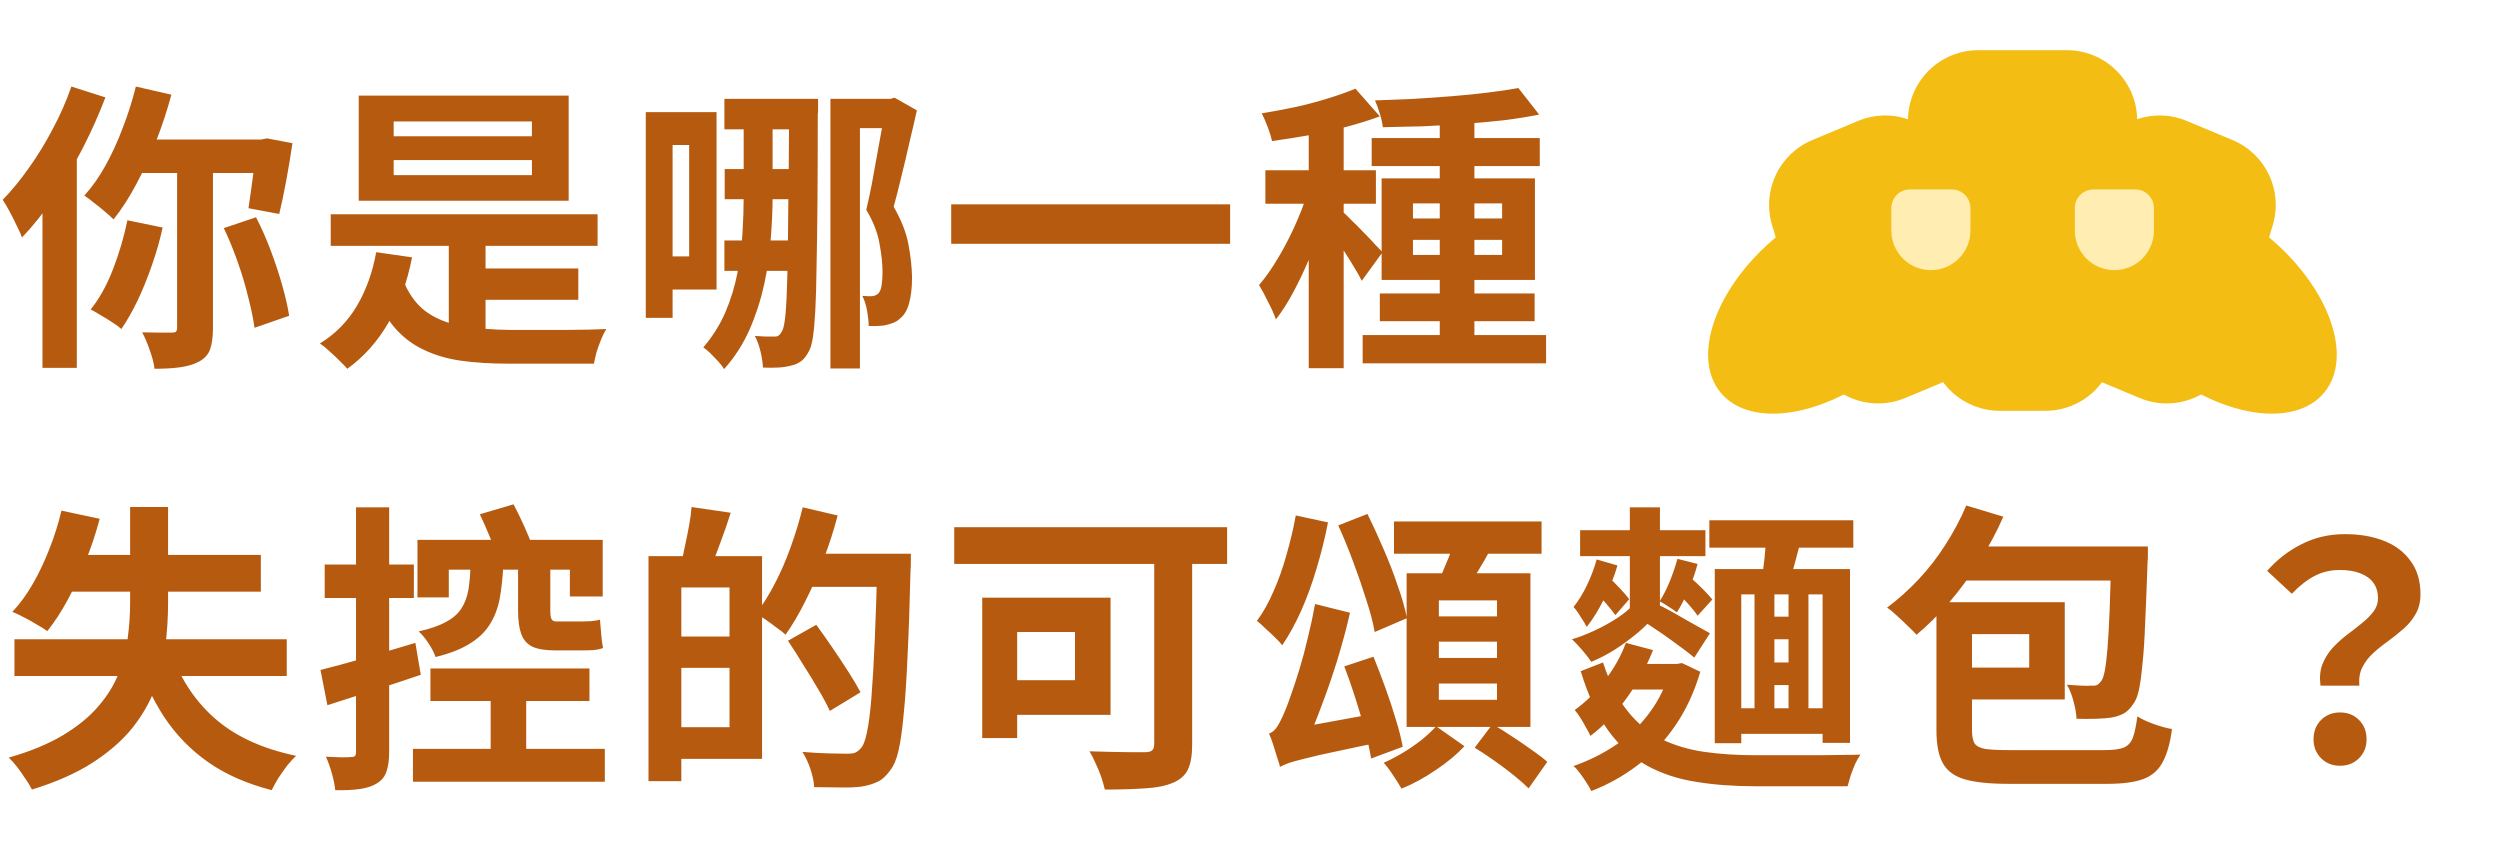 <svg width="249" height="84" viewBox="0 0 249 84" fill="none" xmlns="http://www.w3.org/2000/svg">
<ellipse cx="14.278" cy="8.453" rx="14.278" ry="8.453" transform="matrix(-0.773 -0.634 -0.634 0.773 236.866 32.554)" fill="#F3BD13"/>
<ellipse cx="182.401" cy="30.033" rx="14.278" ry="8.453" transform="rotate(-39.364 182.401 30.033)" fill="#F3BD13"/>
<g filter="url(#filter0_d_6_14)">
<path d="M208.944 15.161C210.656 12.006 214.477 10.659 217.789 12.041L222.364 13.951C225.676 15.334 227.405 18.998 226.366 22.433L222.501 35.21C221.301 39.177 216.934 41.237 213.109 39.64L206.032 36.686C202.207 35.09 200.601 30.536 202.578 26.893L208.944 15.161Z" fill="#F3BD13"/>
</g>
<g filter="url(#filter1_d_6_14)">
<path d="M193.922 15.161C192.21 12.006 188.389 10.659 185.077 12.041L180.502 13.951C177.19 15.334 175.461 18.998 176.501 22.433L180.365 35.21C181.565 39.177 185.932 41.237 189.757 39.64L196.834 36.686C200.659 35.09 202.265 30.536 200.288 26.893L193.922 15.161Z" fill="#F3BD13"/>
</g>
<g filter="url(#filter2_d_6_14)">
<path d="M190.069 12.675C189.669 8.562 192.901 5 197.033 5H205.865C209.997 5 213.229 8.562 212.828 12.675L210.693 34.597C210.344 38.181 207.331 40.915 203.73 40.915H199.168C195.567 40.915 192.554 38.181 192.204 34.597L190.069 12.675Z" fill="#F3BD13"/>
</g>
<path d="M188.376 20.722C188.376 19.697 189.206 18.867 190.231 18.867H194.399C195.424 18.867 196.254 19.697 196.254 20.722V22.968C196.254 25.144 194.491 26.907 192.315 26.907V26.907C190.139 26.907 188.376 25.144 188.376 22.968V20.722Z" fill="#FFEDB2"/>
<path d="M206.654 20.722C206.654 19.697 207.485 18.867 208.51 18.867H212.677C213.702 18.867 214.533 19.697 214.533 20.722V22.968C214.533 25.144 212.769 26.907 210.594 26.907V26.907C208.418 26.907 206.654 25.144 206.654 22.968V20.722Z" fill="#FFEDB2"/>
<path d="M13.53 8.62L17.07 9.43C16.65 10.99 16.14 12.54 15.54 14.08C14.94 15.6 14.28 17.03 13.56 18.37C12.86 19.69 12.11 20.85 11.31 21.85C11.09 21.63 10.8 21.37 10.44 21.07C10.1 20.77 9.74 20.48 9.36 20.2C9 19.9 8.68 19.66 8.4 19.48C9.18 18.62 9.89 17.61 10.53 16.45C11.17 15.29 11.74 14.04 12.24 12.7C12.76 11.36 13.19 10 13.53 8.62ZM12.69 21.94L16.2 22.66C15.92 23.94 15.56 25.2 15.12 26.44C14.7 27.66 14.23 28.82 13.71 29.92C13.19 31 12.65 31.95 12.09 32.77C11.87 32.57 11.57 32.35 11.19 32.11C10.81 31.85 10.42 31.61 10.02 31.39C9.64 31.15 9.31 30.96 9.03 30.82C9.89 29.76 10.63 28.43 11.25 26.83C11.87 25.23 12.35 23.6 12.69 21.94ZM14.19 13.9H26.52V17.23H12.87L14.19 13.9ZM17.64 15.37H21.21V32.68C21.21 33.52 21.12 34.21 20.94 34.75C20.76 35.29 20.39 35.71 19.83 36.01C19.31 36.29 18.68 36.48 17.94 36.58C17.22 36.68 16.37 36.73 15.39 36.73C15.33 36.19 15.17 35.57 14.91 34.87C14.67 34.17 14.42 33.58 14.16 33.1C14.8 33.12 15.4 33.13 15.96 33.13C16.54 33.13 16.93 33.13 17.13 33.13C17.31 33.13 17.44 33.1 17.52 33.04C17.6 32.96 17.64 32.82 17.64 32.62V15.37ZM22.29 22.72L25.5 21.64C26.04 22.68 26.53 23.79 26.97 24.97C27.41 26.13 27.79 27.28 28.11 28.42C28.43 29.54 28.66 30.55 28.8 31.45L25.35 32.65C25.23 31.77 25.02 30.75 24.72 29.59C24.44 28.43 24.09 27.26 23.67 26.08C23.25 24.88 22.79 23.76 22.29 22.72ZM25.53 13.9H26.01L26.58 13.78L29.13 14.26C28.95 15.48 28.74 16.74 28.5 18.04C28.26 19.32 28.03 20.41 27.81 21.31L24.75 20.74C24.83 20.2 24.92 19.57 25.02 18.85C25.12 18.13 25.22 17.38 25.32 16.6C25.42 15.8 25.49 15.05 25.53 14.35V13.9ZM7.11 8.62L10.5 9.7C9.86 11.38 9.1 13.08 8.22 14.8C7.34 16.5 6.39 18.12 5.37 19.66C4.35 21.18 3.29 22.51 2.19 23.65C2.09 23.35 1.92 22.97 1.68 22.51C1.46 22.03 1.22 21.55 0.96 21.07C0.7 20.59 0.47 20.2 0.27 19.9C1.17 18.98 2.04 17.92 2.88 16.72C3.74 15.52 4.53 14.23 5.25 12.85C5.99 11.47 6.61 10.06 7.11 8.62ZM4.23 16.93L7.65 13.51V13.54V36.64H4.23V16.93ZM32.94 21.34H59.52V24.49H32.94V21.34ZM46.38 26.74H57.6V29.86H46.38V26.74ZM44.7 22.96H48.36V34.06H44.7V22.96ZM40.08 27.73C40.64 29.19 41.42 30.29 42.42 31.03C43.42 31.75 44.62 32.23 46.02 32.47C47.44 32.71 49.02 32.84 50.76 32.86C51.1 32.86 51.57 32.86 52.17 32.86C52.79 32.86 53.48 32.86 54.24 32.86C55 32.86 55.76 32.86 56.52 32.86C57.3 32.84 58.03 32.83 58.71 32.83C59.39 32.81 59.95 32.79 60.39 32.77C60.21 33.05 60.04 33.39 59.88 33.79C59.72 34.19 59.57 34.6 59.43 35.02C59.31 35.46 59.22 35.86 59.16 36.22H57.36H50.58C48.84 36.22 47.27 36.12 45.87 35.92C44.49 35.72 43.25 35.35 42.15 34.81C41.05 34.29 40.08 33.54 39.24 32.56C38.42 31.56 37.7 30.28 37.08 28.72L40.08 27.73ZM37.47 25.12L41.04 25.63C40.56 28.11 39.77 30.29 38.67 32.17C37.59 34.03 36.23 35.55 34.59 36.73C34.41 36.51 34.15 36.24 33.81 35.92C33.49 35.6 33.15 35.28 32.79 34.96C32.45 34.64 32.14 34.39 31.86 34.21C33.4 33.27 34.63 32.02 35.55 30.46C36.47 28.9 37.11 27.12 37.47 25.12ZM39.21 15.94V17.44H52.98V15.94H39.21ZM39.21 12.1V13.57H52.98V12.1H39.21ZM35.73 9.52H56.64V19.99H35.73V9.52ZM72.15 9.85H79.89V12.88H72.15V9.85ZM72.18 16.84H80.01V19.84H72.18V16.84ZM72.15 23.95H80.28V26.98H72.15V23.95ZM78.6 9.85H81.48C81.48 9.85 81.48 9.96 81.48 10.18C81.48 10.38 81.48 10.6 81.48 10.84C81.48 11.08 81.47 11.27 81.45 11.41C81.45 14.73 81.44 17.63 81.42 20.11C81.4 22.57 81.37 24.68 81.33 26.44C81.31 28.2 81.27 29.66 81.21 30.82C81.15 31.98 81.07 32.89 80.97 33.55C80.87 34.21 80.74 34.68 80.58 34.96C80.32 35.46 80.04 35.81 79.74 36.01C79.46 36.21 79.12 36.35 78.72 36.43C78.34 36.53 77.92 36.59 77.46 36.61C77 36.63 76.51 36.63 75.99 36.61C75.97 36.15 75.89 35.62 75.75 35.02C75.61 34.42 75.42 33.9 75.18 33.46C75.58 33.48 75.94 33.5 76.26 33.52C76.6 33.52 76.88 33.52 77.1 33.52C77.3 33.54 77.46 33.5 77.58 33.4C77.7 33.3 77.82 33.13 77.94 32.89C78.06 32.63 78.16 32.08 78.24 31.24C78.32 30.38 78.38 29.11 78.42 27.43C78.46 25.75 78.49 23.54 78.51 20.8C78.55 18.06 78.58 14.69 78.6 10.69V9.85ZM74.07 11.44H76.95V19.63C76.95 20.87 76.89 22.24 76.77 23.74C76.67 25.24 76.45 26.77 76.11 28.33C75.77 29.89 75.28 31.4 74.64 32.86C74 34.3 73.16 35.6 72.12 36.76C72 36.56 71.81 36.31 71.55 36.01C71.29 35.73 71.02 35.45 70.74 35.17C70.46 34.91 70.23 34.72 70.05 34.6C70.97 33.52 71.7 32.36 72.24 31.12C72.78 29.86 73.18 28.56 73.44 27.22C73.7 25.88 73.87 24.56 73.95 23.26C74.03 21.96 74.07 20.74 74.07 19.6V11.44ZM82.71 9.85H88.68V12.76H85.65V36.7H82.71V9.85ZM88.14 9.85H88.68L89.1 9.73L91.32 10.99C91.1 11.99 90.85 13.07 90.57 14.23C90.31 15.39 90.04 16.53 89.76 17.65C89.5 18.75 89.25 19.73 89.01 20.59C89.77 21.91 90.26 23.16 90.48 24.34C90.7 25.5 90.82 26.59 90.84 27.61C90.84 28.65 90.74 29.52 90.54 30.22C90.36 30.9 90.05 31.41 89.61 31.75C89.43 31.93 89.2 32.07 88.92 32.17C88.66 32.27 88.38 32.35 88.08 32.41C87.64 32.47 87.12 32.49 86.52 32.47C86.52 32.05 86.47 31.56 86.37 31C86.27 30.42 86.11 29.91 85.89 29.47C86.07 29.49 86.24 29.5 86.4 29.5C86.56 29.5 86.71 29.5 86.85 29.5C87.11 29.48 87.33 29.38 87.51 29.2C87.65 29.04 87.75 28.78 87.81 28.42C87.87 28.04 87.9 27.6 87.9 27.1C87.9 26.28 87.8 25.34 87.6 24.28C87.42 23.2 86.98 22.07 86.28 20.89C86.46 20.15 86.64 19.32 86.82 18.4C87 17.46 87.17 16.52 87.33 15.58C87.51 14.62 87.67 13.74 87.81 12.94C87.95 12.12 88.06 11.46 88.14 10.96V9.85ZM65.82 11.17H71.37V28.84H65.82V25.54H68.64V14.44H65.82V11.17ZM64.32 11.17H66.99V31.66H64.32V11.17ZM94.74 20.35H122.52V24.28H94.74V20.35ZM143.4 11.08H146.85V34.81H143.4V11.08ZM136.62 13.75H153.36V16.54H136.62V13.75ZM135.72 33.37H153.99V36.19H135.72V33.37ZM137.43 29.23H152.85V31.99H137.43V29.23ZM151.23 8.77L153.3 11.41C152.22 11.63 151.04 11.82 149.76 11.98C148.48 12.12 147.16 12.24 145.8 12.34C144.44 12.44 143.07 12.52 141.69 12.58C140.31 12.62 138.99 12.65 137.73 12.67C137.69 12.29 137.59 11.84 137.43 11.32C137.27 10.8 137.11 10.36 136.95 10C138.19 9.96 139.46 9.91 140.76 9.85C142.08 9.77 143.37 9.68 144.63 9.58C145.89 9.48 147.08 9.36 148.2 9.22C149.34 9.08 150.35 8.93 151.23 8.77ZM140.73 23.89V25.39H149.61V23.89H140.73ZM140.73 20.26V21.76H149.61V20.26H140.73ZM137.61 17.77H152.88V27.88H137.61V17.77ZM130.35 11.32H133.83V36.67H130.35V11.32ZM126.03 16.96H137.04V20.29H126.03V16.96ZM130.53 18.31L132.63 19.21C132.35 20.29 132.01 21.41 131.61 22.57C131.21 23.73 130.77 24.88 130.29 26.02C129.81 27.14 129.3 28.2 128.76 29.2C128.22 30.2 127.66 31.07 127.08 31.81C126.9 31.29 126.64 30.71 126.3 30.07C125.98 29.41 125.68 28.85 125.4 28.39C125.92 27.79 126.43 27.09 126.93 26.29C127.45 25.47 127.94 24.6 128.4 23.68C128.86 22.76 129.27 21.84 129.63 20.92C129.99 20 130.29 19.13 130.53 18.31ZM135 8.83L137.43 11.59C136.41 11.97 135.29 12.32 134.07 12.64C132.85 12.96 131.6 13.24 130.32 13.48C129.06 13.7 127.85 13.89 126.69 14.05C126.61 13.65 126.47 13.19 126.27 12.67C126.07 12.13 125.87 11.67 125.67 11.29C126.77 11.11 127.89 10.9 129.03 10.66C130.19 10.4 131.28 10.11 132.3 9.79C133.34 9.47 134.24 9.15 135 8.83ZM133.77 21.13C133.95 21.27 134.22 21.53 134.58 21.91C134.96 22.27 135.36 22.67 135.78 23.11C136.22 23.55 136.61 23.96 136.95 24.34C137.29 24.7 137.54 24.96 137.7 25.12L135.63 27.97C135.45 27.59 135.21 27.16 134.91 26.68C134.63 26.2 134.32 25.7 133.98 25.18C133.66 24.66 133.34 24.17 133.02 23.71C132.7 23.23 132.42 22.84 132.18 22.54L133.77 21.13ZM1.44 63.67H28.56V67.33H1.44V63.67ZM6.12 50.86L9.93 51.67C9.55 53.11 9.08 54.52 8.52 55.9C7.98 57.26 7.39 58.54 6.75 59.74C6.11 60.92 5.43 61.96 4.71 62.86C4.45 62.66 4.1 62.44 3.66 62.2C3.24 61.94 2.81 61.7 2.37 61.48C1.93 61.24 1.55 61.06 1.23 60.94C1.97 60.16 2.65 59.23 3.27 58.15C3.89 57.07 4.44 55.91 4.92 54.67C5.42 53.41 5.82 52.14 6.12 50.86ZM6.99 55.27H25.98V58.93H5.19L6.99 55.27ZM16.86 64.42C17.76 67.26 19.23 69.6 21.27 71.44C23.31 73.28 26.05 74.56 29.49 75.28C29.21 75.54 28.91 75.87 28.59 76.27C28.29 76.67 28 77.08 27.72 77.5C27.46 77.94 27.24 78.34 27.06 78.7C24.58 78.06 22.47 77.13 20.73 75.91C18.99 74.69 17.53 73.19 16.35 71.41C15.19 69.63 14.22 67.56 13.44 65.2L16.86 64.42ZM12.96 50.5H16.74V60.07C16.74 61.47 16.65 62.89 16.47 64.33C16.31 65.77 15.97 67.18 15.45 68.56C14.93 69.94 14.17 71.26 13.17 72.52C12.17 73.76 10.85 74.91 9.21 75.97C7.59 77.01 5.58 77.9 3.18 78.64C3.04 78.34 2.83 77.99 2.55 77.59C2.29 77.19 2.01 76.79 1.71 76.39C1.41 76.01 1.13 75.7 0.87 75.46C3.03 74.84 4.84 74.09 6.3 73.21C7.76 72.33 8.93 71.37 9.81 70.33C10.71 69.29 11.38 68.2 11.82 67.06C12.28 65.9 12.58 64.73 12.72 63.55C12.88 62.37 12.96 61.2 12.96 60.04V50.5ZM42.87 66.58H58.71V69.82H42.87V66.58ZM41.13 74.59H60.24V77.86H41.13V74.59ZM41.58 53.77H60.03V59.41H56.76V56.74H44.7V59.5H41.58V53.77ZM48.87 68.14H52.41V76.15H48.87V68.14ZM31.92 66.73C33.12 66.43 34.56 66.04 36.24 65.56C37.94 65.06 39.65 64.55 41.37 64.03L41.91 67.21C40.33 67.75 38.72 68.28 37.08 68.8C35.46 69.32 33.97 69.8 32.61 70.24L31.92 66.73ZM32.34 56.23H41.22V59.56H32.34V56.23ZM35.46 50.53H38.76V74.89C38.76 75.71 38.67 76.36 38.49 76.84C38.33 77.34 38.02 77.73 37.56 78.01C37.12 78.29 36.56 78.48 35.88 78.58C35.22 78.68 34.39 78.72 33.39 78.7C33.35 78.26 33.24 77.71 33.06 77.05C32.88 76.41 32.68 75.85 32.46 75.37C33.02 75.39 33.53 75.41 33.99 75.43C34.47 75.43 34.8 75.42 34.98 75.4C35.16 75.4 35.28 75.37 35.34 75.31C35.42 75.23 35.46 75.09 35.46 74.89V50.53ZM47.79 51.22L51.15 50.23C51.51 50.91 51.87 51.65 52.23 52.45C52.59 53.25 52.87 53.94 53.07 54.52L49.62 55.69C49.44 55.09 49.17 54.37 48.81 53.53C48.47 52.69 48.13 51.92 47.79 51.22ZM46.86 56.26H50.13C50.07 57.52 49.95 58.64 49.77 59.62C49.59 60.58 49.26 61.44 48.78 62.2C48.32 62.94 47.65 63.58 46.77 64.12C45.91 64.66 44.78 65.1 43.38 65.44C43.26 65.06 43.03 64.61 42.69 64.09C42.35 63.57 42.02 63.17 41.7 62.89C42.84 62.63 43.74 62.32 44.4 61.96C45.08 61.6 45.59 61.16 45.93 60.64C46.29 60.1 46.53 59.47 46.65 58.75C46.77 58.03 46.84 57.2 46.86 56.26ZM51.6 55.96H54.81V60.85C54.81 61.23 54.85 61.5 54.93 61.66C55.01 61.82 55.18 61.9 55.44 61.9C55.54 61.9 55.7 61.9 55.92 61.9C56.14 61.9 56.38 61.9 56.64 61.9C56.9 61.9 57.14 61.9 57.36 61.9C57.58 61.9 57.75 61.9 57.87 61.9C58.15 61.9 58.48 61.89 58.86 61.87C59.24 61.83 59.54 61.78 59.76 61.72C59.8 62.14 59.84 62.62 59.88 63.16C59.92 63.7 59.98 64.16 60.06 64.54C59.82 64.64 59.5 64.71 59.1 64.75C58.72 64.77 58.33 64.78 57.93 64.78C57.81 64.78 57.63 64.78 57.39 64.78C57.15 64.78 56.89 64.78 56.61 64.78C56.33 64.78 56.07 64.78 55.83 64.78C55.59 64.78 55.41 64.78 55.29 64.78C54.29 64.78 53.52 64.65 52.98 64.39C52.46 64.11 52.1 63.68 51.9 63.1C51.7 62.52 51.6 61.76 51.6 60.82V55.96ZM66.69 55.39H75.9V75.58H66.69V72.43H72.66V58.51H66.69V55.39ZM64.59 55.39H67.86V77.8H64.59V55.39ZM66.57 63.4H74.22V66.52H66.57V63.4ZM68.88 50.5L72.78 51.07C72.46 52.09 72.11 53.1 71.73 54.1C71.37 55.1 71.04 55.95 70.74 56.65L67.86 55.99C68 55.47 68.13 54.89 68.25 54.25C68.39 53.61 68.52 52.96 68.64 52.3C68.76 51.64 68.84 51.04 68.88 50.5ZM79.86 55.15H88.65V58.45H79.86V55.15ZM87.39 55.15H90.72C90.72 55.15 90.72 55.26 90.72 55.48C90.72 55.68 90.72 55.91 90.72 56.17C90.72 56.43 90.71 56.63 90.69 56.77C90.61 60.15 90.51 63.02 90.39 65.38C90.29 67.72 90.16 69.66 90 71.2C89.86 72.72 89.69 73.91 89.49 74.77C89.29 75.63 89.03 76.26 88.71 76.66C88.31 77.24 87.88 77.64 87.42 77.86C86.96 78.08 86.43 78.24 85.83 78.34C85.25 78.42 84.53 78.45 83.67 78.43C82.83 78.43 81.97 78.42 81.09 78.4C81.07 77.9 80.95 77.31 80.73 76.63C80.51 75.97 80.24 75.39 79.92 74.89C80.88 74.97 81.77 75.02 82.59 75.04C83.43 75.06 84.04 75.07 84.42 75.07C84.72 75.07 84.96 75.04 85.14 74.98C85.34 74.9 85.53 74.76 85.71 74.56C85.97 74.3 86.18 73.77 86.34 72.97C86.52 72.15 86.67 71 86.79 69.52C86.91 68.04 87.02 66.17 87.12 63.91C87.22 61.65 87.31 58.96 87.39 55.84V55.15ZM79.95 50.53L83.43 51.34C83.05 52.8 82.58 54.26 82.02 55.72C81.48 57.18 80.88 58.56 80.22 59.86C79.58 61.14 78.92 62.26 78.24 63.22C78.04 63.02 77.75 62.79 77.37 62.53C77.01 62.25 76.64 61.98 76.26 61.72C75.9 61.46 75.58 61.26 75.3 61.12C75.96 60.26 76.58 59.27 77.16 58.15C77.76 57.01 78.29 55.79 78.75 54.49C79.23 53.17 79.63 51.85 79.95 50.53ZM78.48 63.82L81.3 62.23C81.8 62.91 82.33 63.66 82.89 64.48C83.45 65.3 83.98 66.1 84.48 66.88C84.98 67.66 85.39 68.35 85.71 68.95L82.65 70.81C82.37 70.19 81.99 69.48 81.51 68.68C81.05 67.88 80.55 67.06 80.01 66.22C79.49 65.36 78.98 64.56 78.48 63.82ZM114.96 53.53H118.74V74.14C118.74 75.22 118.6 76.05 118.32 76.63C118.04 77.23 117.53 77.68 116.79 77.98C116.07 78.28 115.15 78.46 114.03 78.52C112.91 78.6 111.58 78.64 110.04 78.64C109.96 78.28 109.84 77.86 109.68 77.38C109.52 76.92 109.33 76.46 109.11 76C108.91 75.54 108.71 75.15 108.51 74.83C109.25 74.85 109.99 74.87 110.73 74.89C111.49 74.91 112.17 74.92 112.77 74.92C113.37 74.92 113.79 74.92 114.03 74.92C114.37 74.92 114.61 74.86 114.75 74.74C114.89 74.62 114.96 74.4 114.96 74.08V53.53ZM97.83 59.53H101.31V73.51H97.83V59.53ZM99.3 59.53H110.61V71.2H99.3V67.75H107.07V62.95H99.3V59.53ZM95.04 52.51H122.22V56.17H95.04V52.51ZM133.89 66.37L136.8 65.41C137.18 66.35 137.57 67.37 137.97 68.47C138.37 69.57 138.72 70.63 139.02 71.65C139.34 72.67 139.57 73.58 139.71 74.38L136.56 75.55C136.44 74.77 136.24 73.86 135.96 72.82C135.68 71.76 135.36 70.67 135 69.55C134.64 68.41 134.27 67.35 133.89 66.37ZM129.06 51.34L132.27 52.03C131.97 53.57 131.59 55.1 131.13 56.62C130.69 58.12 130.18 59.52 129.6 60.82C129.02 62.12 128.39 63.27 127.71 64.27C127.55 64.05 127.31 63.79 126.99 63.49C126.69 63.19 126.37 62.89 126.03 62.59C125.71 62.27 125.43 62.02 125.19 61.84C125.81 61 126.36 60.02 126.84 58.9C127.34 57.78 127.77 56.57 128.13 55.27C128.51 53.97 128.82 52.66 129.06 51.34ZM127.5 76.39C127.44 76.15 127.34 75.83 127.2 75.43C127.08 75.03 126.95 74.61 126.81 74.17C126.67 73.73 126.53 73.36 126.39 73.06C126.71 72.96 126.99 72.72 127.23 72.34C127.47 71.96 127.73 71.43 128.01 70.75C128.15 70.43 128.34 69.92 128.58 69.22C128.84 68.5 129.12 67.65 129.42 66.67C129.72 65.69 130 64.64 130.26 63.52C130.54 62.4 130.78 61.28 130.98 60.16L134.46 61.03C134.1 62.61 133.67 64.21 133.17 65.83C132.67 67.43 132.14 68.96 131.58 70.42C131.04 71.88 130.49 73.2 129.93 74.38V74.44C129.93 74.44 129.81 74.51 129.57 74.65C129.33 74.77 129.04 74.94 128.7 75.16C128.38 75.36 128.1 75.57 127.86 75.79C127.62 76.01 127.5 76.21 127.5 76.39ZM127.47 76.39L127.26 73.63L128.7 72.58L137.91 70.9C137.95 71.34 138.03 71.84 138.15 72.4C138.27 72.94 138.38 73.38 138.48 73.72C136.28 74.16 134.5 74.53 133.14 74.83C131.78 75.11 130.73 75.35 129.99 75.55C129.25 75.73 128.7 75.88 128.34 76C127.98 76.14 127.69 76.27 127.47 76.39ZM133.29 52.33L136.2 51.19C136.74 52.29 137.28 53.47 137.82 54.73C138.36 55.97 138.83 57.19 139.23 58.39C139.65 59.57 139.95 60.63 140.13 61.57L136.92 62.95C136.76 62.03 136.48 60.96 136.08 59.74C135.7 58.52 135.27 57.27 134.79 55.99C134.31 54.69 133.81 53.47 133.29 52.33ZM138.84 51.94H153.54V55.15H138.84V51.94ZM143.31 63.91V65.53H149.1V63.91H143.31ZM143.31 68.08V69.7H149.1V68.08H143.31ZM143.31 59.8V61.39H149.1V59.8H143.31ZM140.1 57.1H152.43V72.4H140.1V57.1ZM144.81 54.07L148.53 54.58C148.07 55.44 147.58 56.29 147.06 57.13C146.54 57.95 146.07 58.66 145.65 59.26L142.83 58.69C143.09 58.25 143.34 57.76 143.58 57.22C143.82 56.66 144.05 56.11 144.27 55.57C144.49 55.03 144.67 54.53 144.81 54.07ZM143.04 72.34L145.86 74.32C145.1 75.14 144.15 75.93 143.01 76.69C141.87 77.47 140.73 78.09 139.59 78.55C139.39 78.19 139.12 77.76 138.78 77.26C138.46 76.76 138.14 76.33 137.82 75.97C138.46 75.69 139.11 75.35 139.77 74.95C140.43 74.55 141.05 74.12 141.63 73.66C142.21 73.18 142.68 72.74 143.04 72.34ZM146.88 74.47L148.65 72.13C149.25 72.47 149.89 72.87 150.57 73.33C151.25 73.77 151.91 74.22 152.55 74.68C153.19 75.12 153.71 75.52 154.11 75.88L152.25 78.52C151.87 78.14 151.37 77.7 150.75 77.2C150.15 76.72 149.51 76.24 148.83 75.76C148.15 75.28 147.5 74.85 146.88 74.47ZM170.25 51.82H184.59V54.55H170.25V51.82ZM175.56 61.42H179.28V63.67H175.56V61.42ZM175.56 65.98H179.28V68.23H175.56V65.98ZM172.62 70.54H182.79V73.09H172.62V70.54ZM174.75 58.54H176.73V71.62H174.75V58.54ZM178.14 58.54H180.12V71.65H178.14V58.54ZM175.92 53.02L179.49 53.17C179.29 54.11 179.06 55.04 178.8 55.96C178.56 56.88 178.33 57.67 178.11 58.33L175.44 58C175.52 57.5 175.59 56.96 175.65 56.38C175.73 55.8 175.79 55.22 175.83 54.64C175.87 54.04 175.9 53.5 175.92 53.02ZM170.79 56.68H184.26V73.99H181.53V59.2H173.43V74.02H170.79V56.68ZM157.38 52.81H169.86V55.39H157.38V52.81ZM159.66 65.98C160.32 68 161.14 69.62 162.12 70.84C163.1 72.06 164.23 72.99 165.51 73.63C166.81 74.25 168.23 74.67 169.77 74.89C171.33 75.11 173.02 75.22 174.84 75.22C175.18 75.22 175.68 75.22 176.34 75.22C177.02 75.22 177.78 75.22 178.62 75.22C179.48 75.22 180.34 75.22 181.2 75.22C182.08 75.2 182.88 75.19 183.6 75.19C184.34 75.19 184.91 75.18 185.31 75.16C185.13 75.4 184.95 75.71 184.77 76.09C184.61 76.47 184.46 76.86 184.32 77.26C184.2 77.66 184.1 78.01 184.02 78.31H182.34H174.75C172.61 78.31 170.65 78.16 168.87 77.86C167.09 77.58 165.47 77.04 164.01 76.24C162.57 75.44 161.3 74.29 160.2 72.79C159.1 71.27 158.18 69.29 157.44 66.85L159.66 65.98ZM161.94 64.03L164.64 64.75C163.98 66.43 163.1 68.03 162 69.55C160.92 71.05 159.72 72.3 158.4 73.3C158.32 73.08 158.18 72.81 157.98 72.49C157.8 72.15 157.61 71.82 157.41 71.5C157.21 71.18 157.02 70.92 156.84 70.72C157.92 69.94 158.91 68.97 159.81 67.81C160.73 66.63 161.44 65.37 161.94 64.03ZM159.03 55.72L161.1 56.32C160.78 57.42 160.34 58.52 159.78 59.62C159.24 60.72 158.66 61.66 158.04 62.44C157.92 62.2 157.72 61.87 157.44 61.45C157.18 61.01 156.94 60.68 156.72 60.46C157.22 59.84 157.67 59.11 158.07 58.27C158.47 57.43 158.79 56.58 159.03 55.72ZM162.18 66.13H167.25V68.68H160.89L162.18 66.13ZM166.38 66.13H167.01L167.52 66.04L169.35 66.91C168.75 68.95 167.91 70.75 166.83 72.31C165.77 73.85 164.53 75.15 163.11 76.21C161.69 77.29 160.15 78.15 158.49 78.79C158.39 78.55 158.23 78.27 158.01 77.95C157.81 77.63 157.59 77.31 157.35 76.99C157.13 76.69 156.92 76.46 156.72 76.3C158.26 75.76 159.68 75.05 160.98 74.17C162.28 73.29 163.39 72.22 164.31 70.96C165.25 69.7 165.94 68.26 166.38 66.64V66.13ZM162.33 50.53H165.33V61.96H162.33V50.53ZM158.82 58.84L160.14 57.43C160.54 57.77 160.94 58.16 161.34 58.6C161.74 59.02 162.05 59.38 162.27 59.68L160.89 61.27C160.67 60.95 160.36 60.56 159.96 60.1C159.56 59.64 159.18 59.22 158.82 58.84ZM167.07 55.66L169.08 56.17C168.86 57.01 168.56 57.87 168.18 58.75C167.8 59.63 167.41 60.38 167.01 61C166.83 60.84 166.56 60.65 166.2 60.43C165.84 60.19 165.54 60.01 165.3 59.89C165.68 59.29 166.02 58.62 166.32 57.88C166.62 57.14 166.87 56.4 167.07 55.66ZM166.98 58.93L168.36 57.52C168.76 57.86 169.17 58.24 169.59 58.66C170.01 59.08 170.33 59.43 170.55 59.71L169.08 61.33C168.86 60.99 168.55 60.6 168.15 60.16C167.75 59.7 167.36 59.29 166.98 58.93ZM162.66 60.25L164.94 61.18C164.46 61.78 163.86 62.39 163.14 63.01C162.42 63.61 161.66 64.17 160.86 64.69C160.06 65.19 159.27 65.6 158.49 65.92C158.27 65.58 157.97 65.19 157.59 64.75C157.21 64.31 156.87 63.95 156.57 63.67C157.31 63.45 158.06 63.16 158.82 62.8C159.6 62.44 160.33 62.04 161.01 61.6C161.69 61.16 162.24 60.71 162.66 60.25ZM165.15 60.22C165.41 60.34 165.78 60.53 166.26 60.79C166.74 61.05 167.25 61.34 167.79 61.66C168.33 61.96 168.83 62.24 169.29 62.5C169.75 62.76 170.09 62.95 170.31 63.07L168.75 65.5C168.45 65.24 168.07 64.94 167.61 64.6C167.15 64.26 166.67 63.91 166.17 63.55C165.67 63.19 165.19 62.86 164.73 62.56C164.27 62.24 163.87 61.98 163.53 61.78L165.15 60.22ZM195.84 50.35L199.53 51.46C198.87 52.98 198.07 54.47 197.13 55.93C196.21 57.39 195.21 58.75 194.13 60.01C193.05 61.25 191.97 62.32 190.89 63.22C190.67 62.98 190.38 62.69 190.02 62.35C189.68 62.01 189.32 61.67 188.94 61.33C188.56 60.97 188.23 60.7 187.95 60.52C189.03 59.72 190.07 58.79 191.07 57.73C192.07 56.67 192.97 55.51 193.77 54.25C194.59 52.97 195.28 51.67 195.84 50.35ZM195.75 54.43H211.62V57.82H194.04L195.75 54.43ZM210.27 54.43H213.93C213.93 54.43 213.93 54.53 213.93 54.73C213.93 54.91 213.93 55.12 213.93 55.36C213.93 55.58 213.92 55.77 213.9 55.93C213.82 58.29 213.74 60.31 213.66 61.99C213.6 63.65 213.51 65.03 213.39 66.13C213.29 67.23 213.17 68.1 213.03 68.74C212.89 69.36 212.71 69.81 212.49 70.09C212.19 70.55 211.86 70.88 211.5 71.08C211.14 71.26 210.74 71.39 210.3 71.47C209.9 71.53 209.39 71.57 208.77 71.59C208.17 71.61 207.52 71.61 206.82 71.59C206.8 71.07 206.7 70.49 206.52 69.85C206.36 69.21 206.14 68.66 205.86 68.2C206.38 68.24 206.85 68.27 207.27 68.29C207.71 68.31 208.06 68.31 208.32 68.29C208.54 68.31 208.72 68.29 208.86 68.23C209 68.15 209.14 68.02 209.28 67.84C209.42 67.66 209.54 67.31 209.64 66.79C209.74 66.25 209.83 65.5 209.91 64.54C209.99 63.56 210.06 62.3 210.12 60.76C210.18 59.2 210.23 57.32 210.27 55.12V54.43ZM192.87 59.98H196.41V72.73C196.41 73.29 196.49 73.72 196.65 74.02C196.83 74.3 197.18 74.49 197.7 74.59C198.22 74.67 199 74.71 200.04 74.71C200.28 74.71 200.64 74.71 201.12 74.71C201.6 74.71 202.15 74.71 202.77 74.71C203.39 74.71 204.04 74.71 204.72 74.71C205.4 74.71 206.06 74.71 206.7 74.71C207.34 74.71 207.91 74.71 208.41 74.71C208.93 74.71 209.33 74.71 209.61 74.71C210.45 74.71 211.08 74.63 211.5 74.47C211.94 74.29 212.25 73.96 212.43 73.48C212.61 73 212.76 72.29 212.88 71.35C213.32 71.63 213.88 71.89 214.56 72.13C215.24 72.37 215.83 72.53 216.33 72.61C216.15 74.01 215.84 75.11 215.4 75.91C214.98 76.71 214.34 77.27 213.48 77.59C212.62 77.91 211.42 78.07 209.88 78.07C209.66 78.07 209.29 78.07 208.77 78.07C208.25 78.07 207.65 78.07 206.97 78.07C206.31 78.07 205.62 78.07 204.9 78.07C204.18 78.07 203.48 78.07 202.8 78.07C202.14 78.07 201.56 78.07 201.06 78.07C200.58 78.07 200.23 78.07 200.01 78.07C198.17 78.07 196.73 77.92 195.69 77.62C194.65 77.32 193.92 76.78 193.5 76C193.08 75.24 192.87 74.16 192.87 72.76V59.98ZM193.89 59.98H205.65V69.67H193.89V66.49H202.11V63.16H193.89V59.98ZM231.12 68.29C231.02 67.49 231.08 66.79 231.3 66.19C231.54 65.59 231.87 65.05 232.29 64.57C232.73 64.09 233.21 63.65 233.73 63.25C234.27 62.85 234.77 62.46 235.23 62.08C235.71 61.7 236.1 61.31 236.4 60.91C236.7 60.51 236.85 60.07 236.85 59.59C236.85 58.99 236.7 58.48 236.4 58.06C236.1 57.64 235.66 57.32 235.08 57.1C234.52 56.88 233.84 56.77 233.04 56.77C232.12 56.77 231.28 56.97 230.52 57.37C229.76 57.77 229.01 58.36 228.27 59.14L225.81 56.86C226.77 55.76 227.9 54.88 229.2 54.22C230.52 53.54 231.97 53.2 233.55 53.2C235.01 53.2 236.3 53.42 237.42 53.86C238.56 54.3 239.45 54.97 240.09 55.87C240.75 56.75 241.08 57.86 241.08 59.2C241.08 59.94 240.92 60.59 240.6 61.15C240.3 61.69 239.9 62.18 239.4 62.62C238.92 63.04 238.41 63.45 237.87 63.85C237.33 64.23 236.83 64.63 236.37 65.05C235.91 65.47 235.55 65.94 235.29 66.46C235.03 66.98 234.93 67.59 234.99 68.29H231.12ZM233.07 76.27C232.31 76.27 231.68 76.02 231.18 75.52C230.68 75.02 230.43 74.39 230.43 73.63C230.43 72.85 230.68 72.21 231.18 71.71C231.68 71.21 232.31 70.96 233.07 70.96C233.83 70.96 234.46 71.21 234.96 71.71C235.46 72.21 235.71 72.85 235.71 73.63C235.71 74.39 235.46 75.02 234.96 75.52C234.46 76.02 233.83 76.27 233.07 76.27Z" fill="#B65A0F"/>
<defs>
<filter id="filter0_d_6_14" x="197.065" y="6.836" width="34.267" height="38.012" filterUnits="userSpaceOnUse" color-interpolation-filters="sRGB">
<feFlood flood-opacity="0" result="BackgroundImageFix"/>
<feColorMatrix in="SourceAlpha" type="matrix" values="0 0 0 0 0 0 0 0 0 0 0 0 0 0 0 0 0 0 127 0" result="hardAlpha"/>
<feOffset/>
<feGaussianBlur stdDeviation="2.332"/>
<feComposite in2="hardAlpha" operator="out"/>
<feColorMatrix type="matrix" values="0 0 0 0 1 0 0 0 0 1 0 0 0 0 1 0 0 0 0.1 0"/>
<feBlend mode="normal" in2="BackgroundImageFix" result="effect1_dropShadow_6_14"/>
<feBlend mode="normal" in="SourceGraphic" in2="effect1_dropShadow_6_14" result="shape"/>
</filter>
<filter id="filter1_d_6_14" x="171.535" y="6.836" width="34.267" height="38.012" filterUnits="userSpaceOnUse" color-interpolation-filters="sRGB">
<feFlood flood-opacity="0" result="BackgroundImageFix"/>
<feColorMatrix in="SourceAlpha" type="matrix" values="0 0 0 0 0 0 0 0 0 0 0 0 0 0 0 0 0 0 127 0" result="hardAlpha"/>
<feOffset/>
<feGaussianBlur stdDeviation="2.332"/>
<feComposite in2="hardAlpha" operator="out"/>
<feColorMatrix type="matrix" values="0 0 0 0 1 0 0 0 0 1 0 0 0 0 1 0 0 0 0.1 0"/>
<feBlend mode="normal" in2="BackgroundImageFix" result="effect1_dropShadow_6_14"/>
<feBlend mode="normal" in="SourceGraphic" in2="effect1_dropShadow_6_14" result="shape"/>
</filter>
<filter id="filter2_d_6_14" x="185.371" y="0.336" width="32.155" height="45.244" filterUnits="userSpaceOnUse" color-interpolation-filters="sRGB">
<feFlood flood-opacity="0" result="BackgroundImageFix"/>
<feColorMatrix in="SourceAlpha" type="matrix" values="0 0 0 0 0 0 0 0 0 0 0 0 0 0 0 0 0 0 127 0" result="hardAlpha"/>
<feOffset/>
<feGaussianBlur stdDeviation="2.332"/>
<feComposite in2="hardAlpha" operator="out"/>
<feColorMatrix type="matrix" values="0 0 0 0 1 0 0 0 0 1 0 0 0 0 1 0 0 0 0.1 0"/>
<feBlend mode="normal" in2="BackgroundImageFix" result="effect1_dropShadow_6_14"/>
<feBlend mode="normal" in="SourceGraphic" in2="effect1_dropShadow_6_14" result="shape"/>
</filter>
</defs>
</svg>
